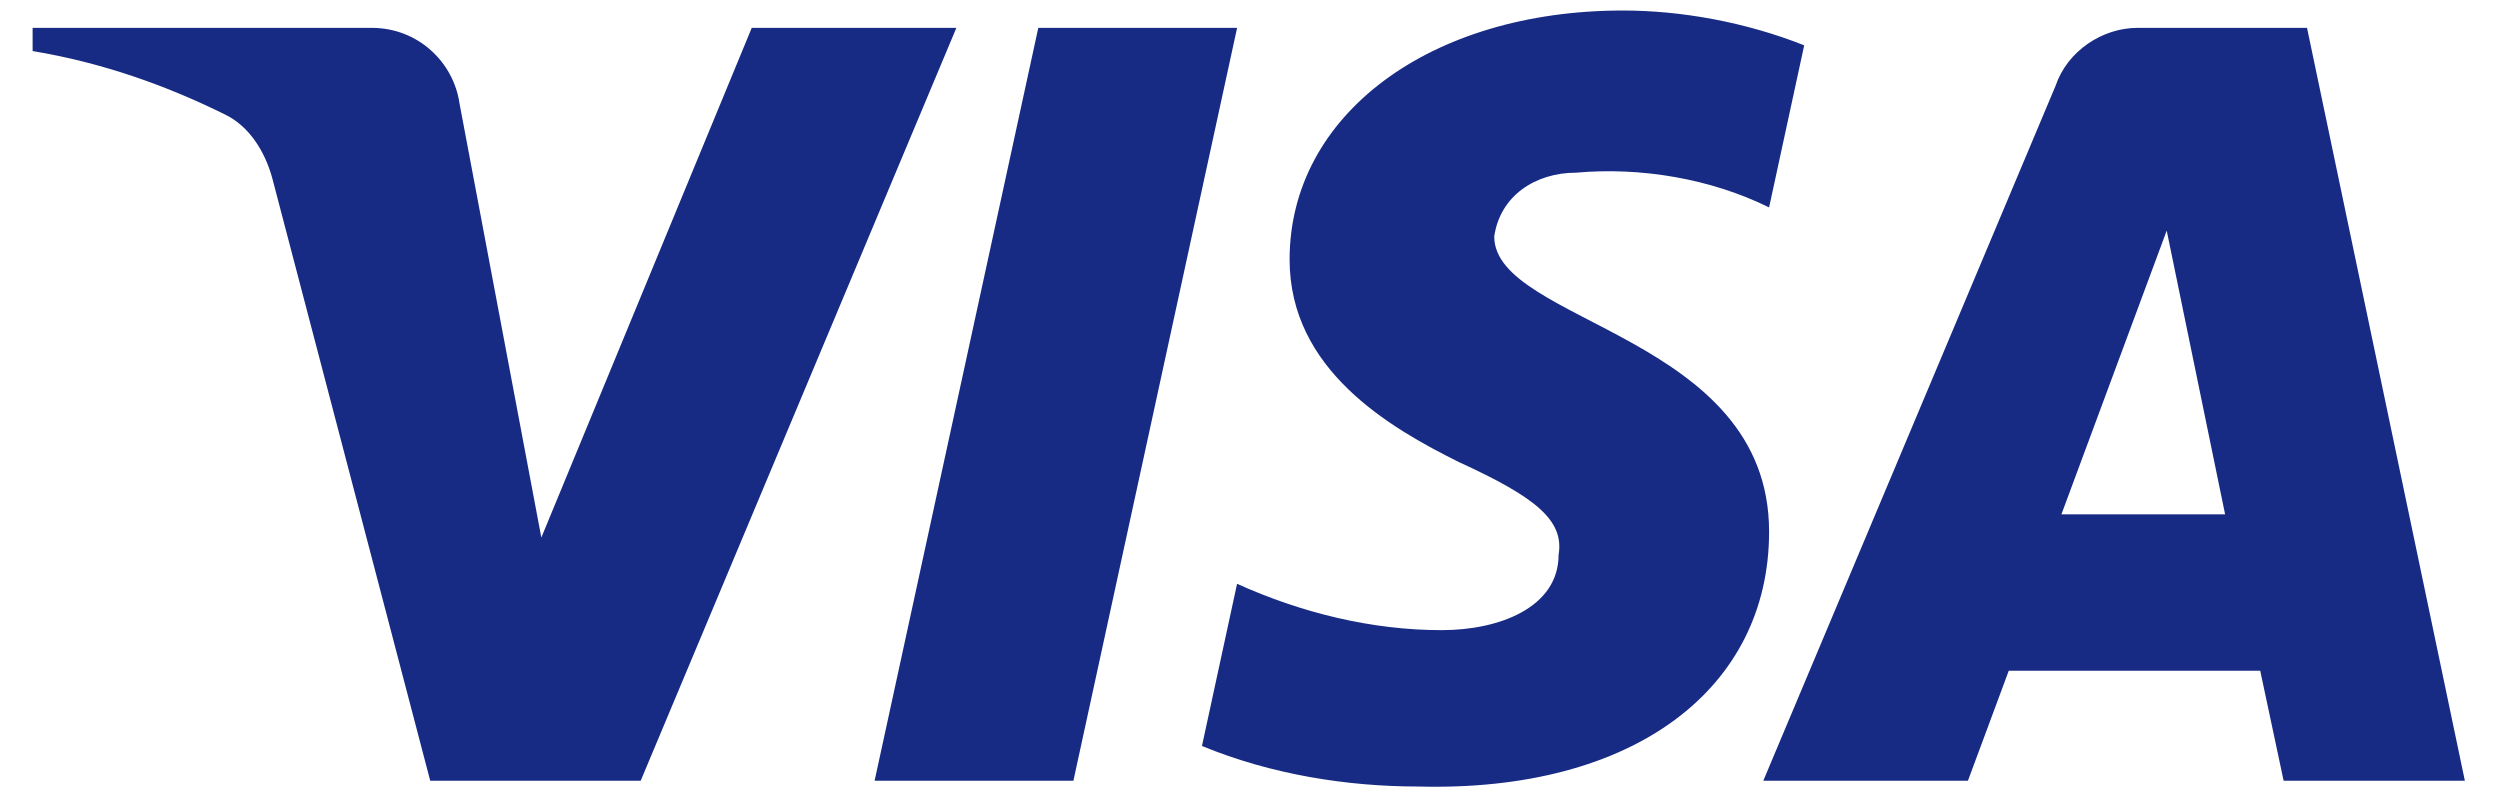 <svg width="69" height="22" viewBox="0 0 69 22" fill="none" xmlns="http://www.w3.org/2000/svg">
<path fill-rule="evenodd" clip-rule="evenodd" d="M17.683 21.548H11.874L7.517 4.927C7.31 4.163 6.871 3.487 6.226 3.168C4.614 2.368 2.838 1.731 0.9 1.409V0.769H10.259C11.551 0.769 12.52 1.731 12.681 2.847L14.941 14.836L20.748 0.769H26.396L17.683 21.548ZM29.626 21.548H24.139L28.657 0.769H34.144L29.626 21.548ZM41.241 6.526C41.403 5.406 42.371 4.766 43.502 4.766C45.278 4.606 47.212 4.927 48.827 5.725L49.796 1.251C48.181 0.611 46.405 0.29 44.793 0.29C39.468 0.29 35.593 3.168 35.593 7.163C35.593 10.201 38.338 11.797 40.275 12.758C42.371 13.717 43.179 14.357 43.017 15.315C43.017 16.753 41.403 17.392 39.791 17.392C37.853 17.392 35.916 16.913 34.143 16.113L33.174 20.589C35.111 21.387 37.208 21.708 39.145 21.708C45.116 21.866 48.827 18.991 48.827 14.675C48.827 9.24 41.241 8.922 41.241 6.526V6.526ZM68.03 21.548L63.674 0.769H58.994C58.026 0.769 57.057 1.409 56.734 2.368L48.667 21.548H54.315L55.442 18.512H62.382L63.028 21.548H68.03ZM59.801 6.365L61.413 14.196H56.895L59.801 6.365Z" fill="#172B85"/>
</svg>
